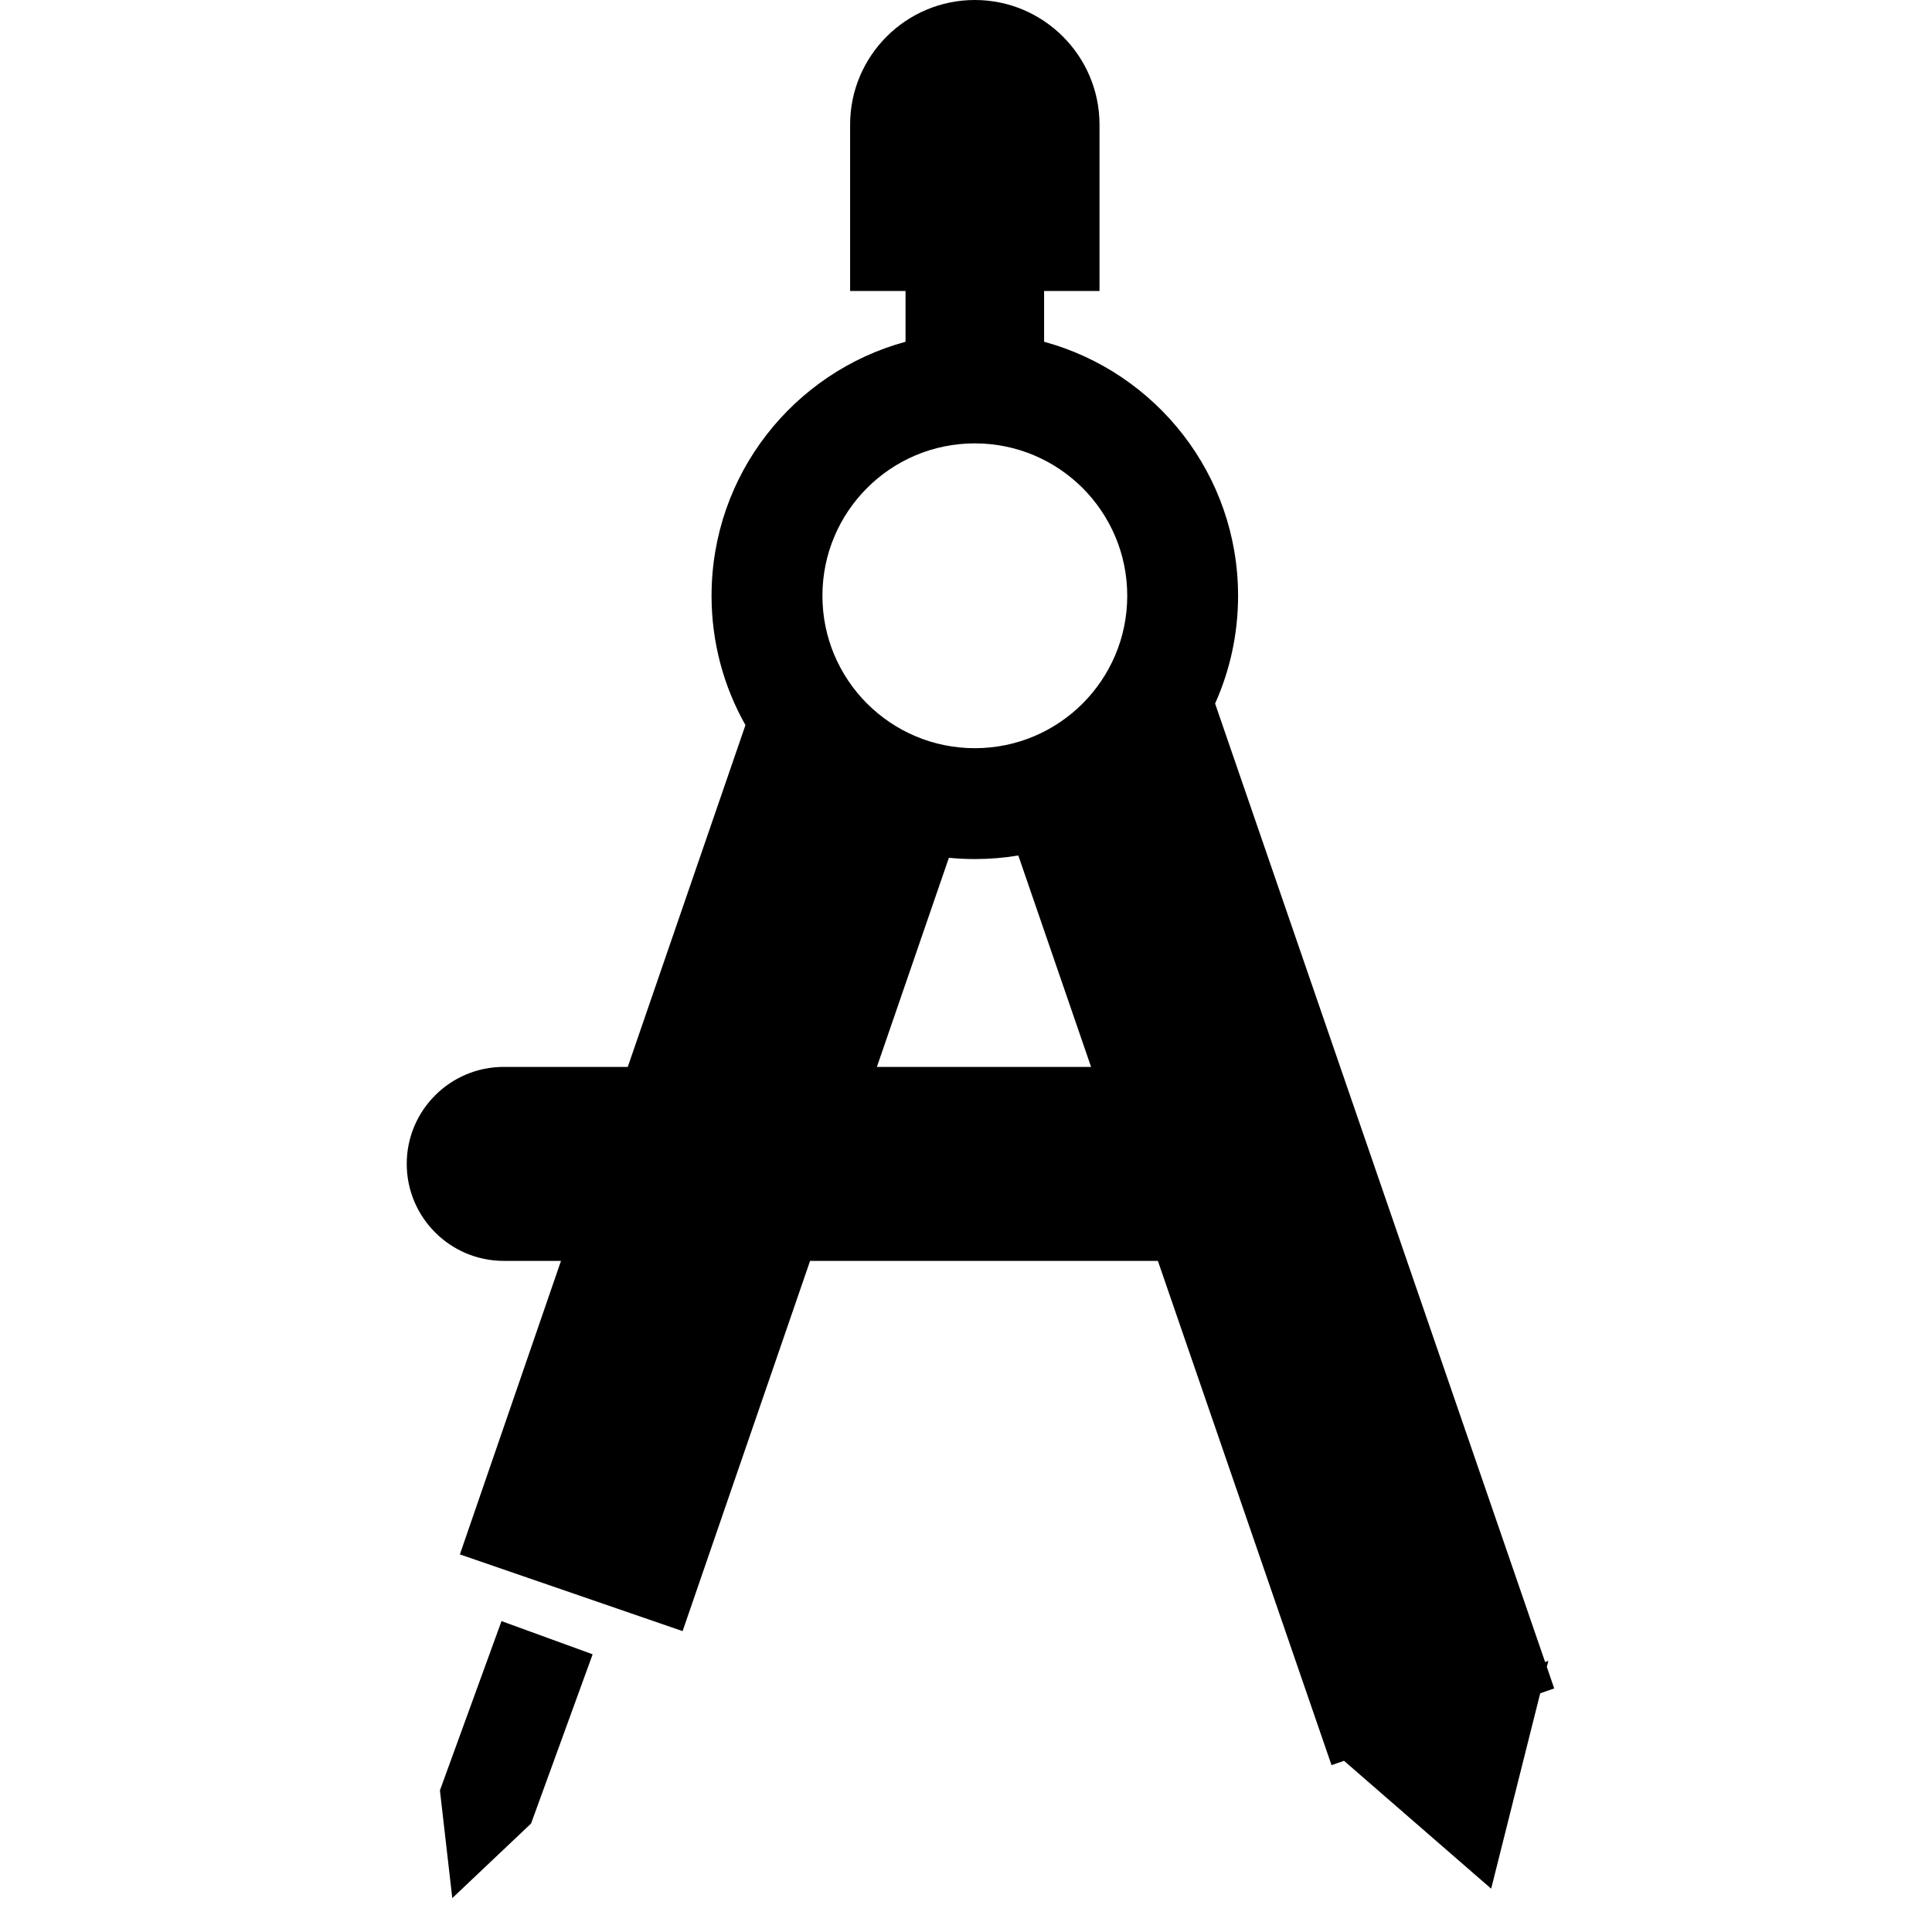 <?xml version="1.0" encoding="UTF-8" standalone="no"?>
<svg width="57px" height="57px" viewBox="0 0 57 57" version="1.1" xmlns="http://www.w3.org/2000/svg" xmlns:xlink="http://www.w3.org/1999/xlink" xmlns:sketch="http://www.bohemiancoding.com/sketch/ns">
    <!-- Generator: Sketch 3.4.1 (15681) - http://www.bohemiancoding.com/sketch -->
    <title>Artboard 18</title>
    <desc>Created with Sketch.</desc>
    <defs></defs>
    <g id="Page-1" stroke="none" stroke-width="1" fill="none" fill-rule="evenodd" sketch:type="MSPage">
        <g id="Artboard-18" sketch:type="MSArtboardGroup" fill="#000000">
            <path d="M39.653,51.95 L39.284,52.077 L34.161,37.2 L23.9,37.2 L20.139,48.123 L13.568,45.86 L16.551,37.2 L14.862,37.2 C13.281,37.2 12,35.915 12,34.338 C12,32.758 13.283,31.477 14.862,31.477 L18.521,31.477 L21.993,21.393 C21.357,20.266 20.993,18.964 20.993,17.578 C20.993,13.996 23.418,10.98 26.716,10.083 L26.716,8.585 L25.081,8.585 L25.081,3.678 C25.081,1.647 26.732,0 28.76,0 C30.792,0 32.439,1.655 32.439,3.678 L32.439,8.585 L30.804,8.585 L30.804,10.083 C34.102,10.98 36.527,13.996 36.527,17.578 C36.527,18.71 36.285,19.786 35.849,20.757 L45.586,49.036 L45.681,49 L45.636,49.179 L45.854,49.814 L45.441,49.957 L43.994,55.722 L39.653,51.95 Z M32.19,31.477 L30.043,25.239 C29.626,25.309 29.197,25.345 28.76,25.345 C28.502,25.345 28.247,25.332 27.995,25.308 L25.871,31.477 L32.19,31.477 Z M28.76,22.074 C31.244,22.074 33.257,20.061 33.257,17.578 C33.257,15.094 31.244,13.081 28.76,13.081 C26.277,13.081 24.264,15.094 24.264,17.578 C24.264,20.061 26.277,22.074 28.76,22.074 Z M12.979,52.822 L15.668,53.8 L17.485,48.807 L14.796,47.828 L12.979,52.822 Z M13.344,56 L15.668,53.8 L12.979,52.822 L13.344,56 Z" id="Oval-15" sketch:type="MSShapeGroup"></path>
        </g>
    </g>
</svg>